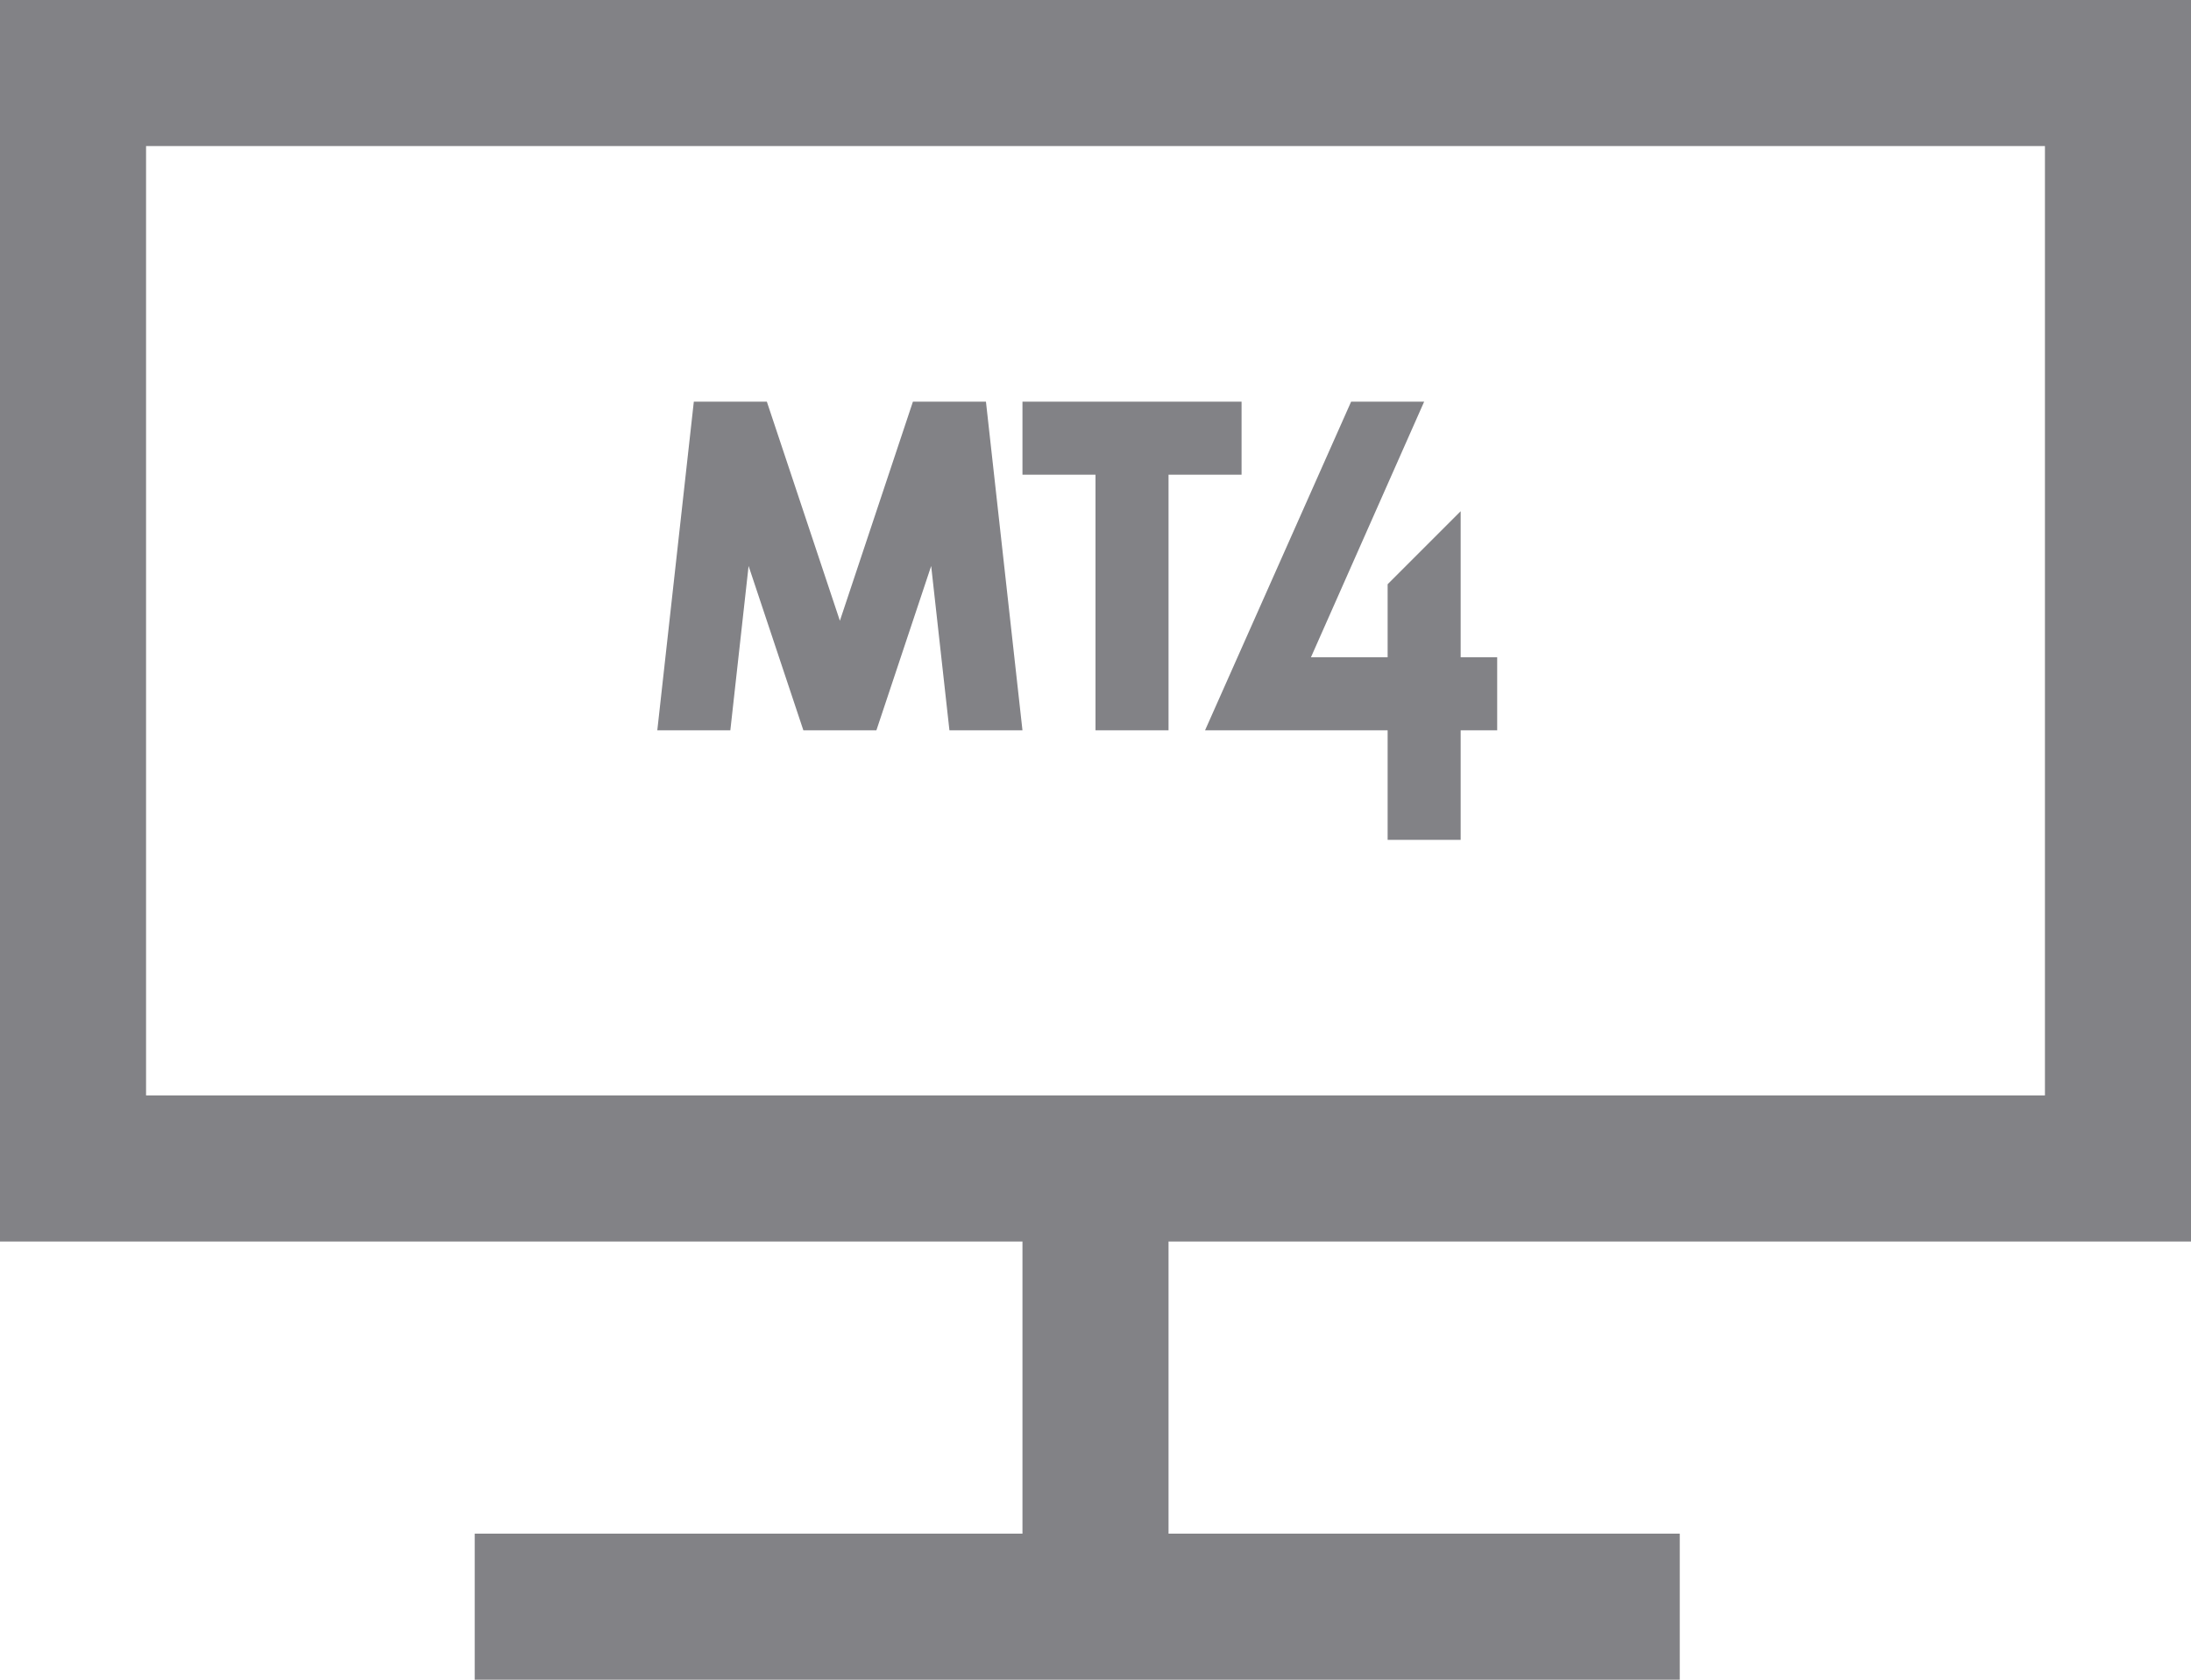 <svg id="icon-mt4.svg_1_" xmlns="http://www.w3.org/2000/svg" viewBox="0 0 60 46"><style>.st0{fill:#828286}</style><path class="st0" d="M25 11l-2 6-2-6h-2l-1 9h2l.5-4.5L22 20h2l1.5-4.5.5 4.5h2l-1-9h-2zm9 0h-6v2h2v7h2v-7h2v-2zm6 3l-2 2v2h-2.1l3.1-7h-2l-4 9h5v3h2v-3h1v-2h-1v-4zm20 20V0H0v34h28v8H13v4h33v-4H32v-8h28zM4 30V4h52v26H4z" id="icon-mt4.svg"/></svg>